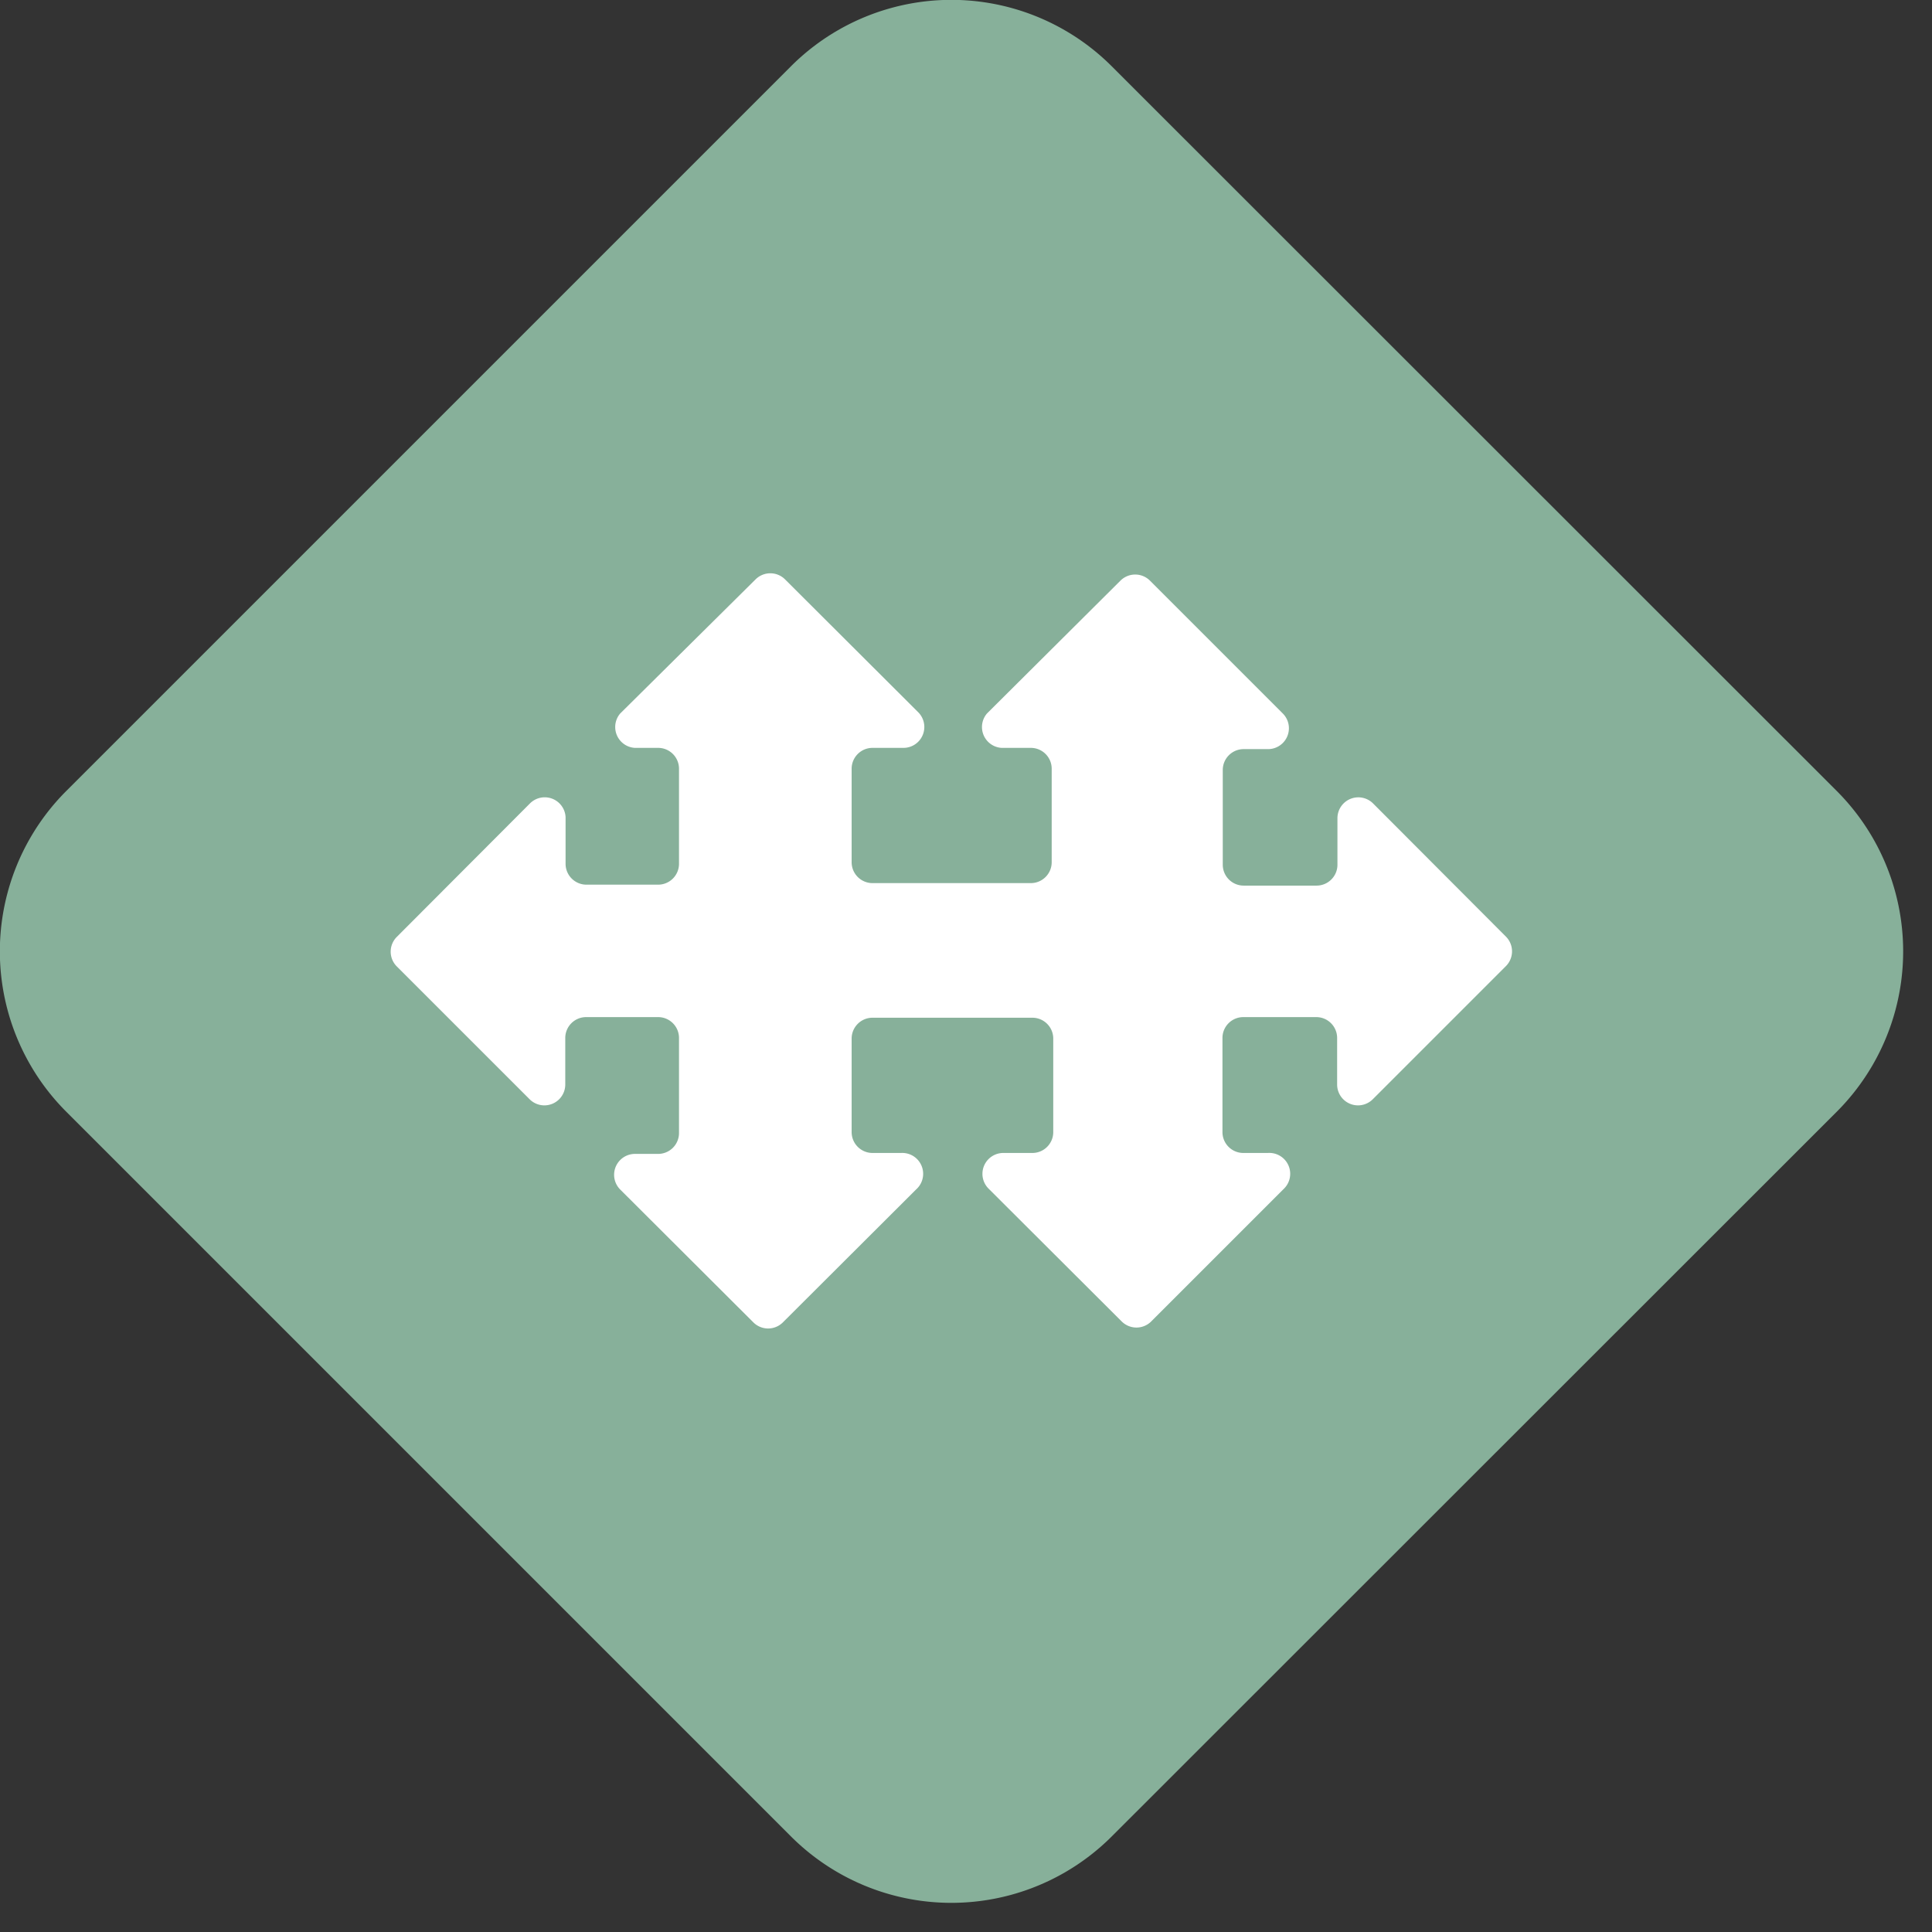 <svg viewBox="0 0 62 62" xmlns="http://www.w3.org/2000/svg"><rect x="0" y="0" width="62" height="62" fill="#333333" stroke="none"/><g fill-rule="nonzero" fill="none"><path d="M25.38 58.93L2.13 35.68a7.28 7.28 0 0 1 0-10.3L25.38 2.13a7.28 7.28 0 0 1 10.3 0l23.26 23.25a7.28 7.28 0 0 1 0 10.3L35.68 58.93a7.28 7.28 0 0 1-10.3 0" fill="#87B09A"/><path d="M48.33 30.06l-4.27-4.28a.67.67 0 0 0-1.14.47v1.5c0 .37-.3.67-.67.67h-2.34a.67.67 0 0 1-.67-.67v-3.04c0-.37.3-.67.67-.67h.79a.67.67 0 0 0 .47-1.14l-4.27-4.27a.67.67 0 0 0-.94 0l-4.29 4.27a.67.67 0 0 0 .47 1.1h.94c.37 0 .67.3.67.67v3c0 .37-.3.67-.67.67H28a.67.67 0 0 1-.67-.67v-3c0-.37.3-.67.67-.67h1a.67.67 0 0 0 .47-1.14l-4.28-4.27a.67.67 0 0 0-.94 0L19.9 22.9a.67.67 0 0 0 .47 1.1h.75c.37 0 .67.3.67.67v3.05a.67.67 0 0 1-.67.67h-2.3a.67.67 0 0 1-.67-.67v-1.5a.67.67 0 0 0-1.15-.43l-4.27 4.28a.67.67 0 0 0 0 .94L17 35.28a.67.67 0 0 0 1.14-.47v-1.5a.67.67 0 0 1 .67-.67h2.31c.37 0 .67.3.67.67v3.05a.67.67 0 0 1-.67.67h-.75a.67.67 0 0 0-.47 1.14l4.28 4.27a.67.67 0 0 0 .94 0l4.28-4.27a.67.67 0 0 0-.48-1.17H28a.67.67 0 0 1-.67-.67v-3c0-.37.3-.67.67-.67h5.13c.37 0 .67.3.67.67v3c0 .37-.3.67-.67.67h-.94a.67.67 0 0 0-.47 1.14L36 42.41a.67.67 0 0 0 .94 0l4.27-4.27a.67.67 0 0 0-.52-1.14h-.79a.67.67 0 0 1-.67-.67v-3.02c0-.37.3-.67.67-.67h2.34c.37 0 .67.3.67.67v1.5a.67.67 0 0 0 1.14.47L48.33 31a.67.67 0 0 0 0-.94" fill="#FFF"/></g></svg>
